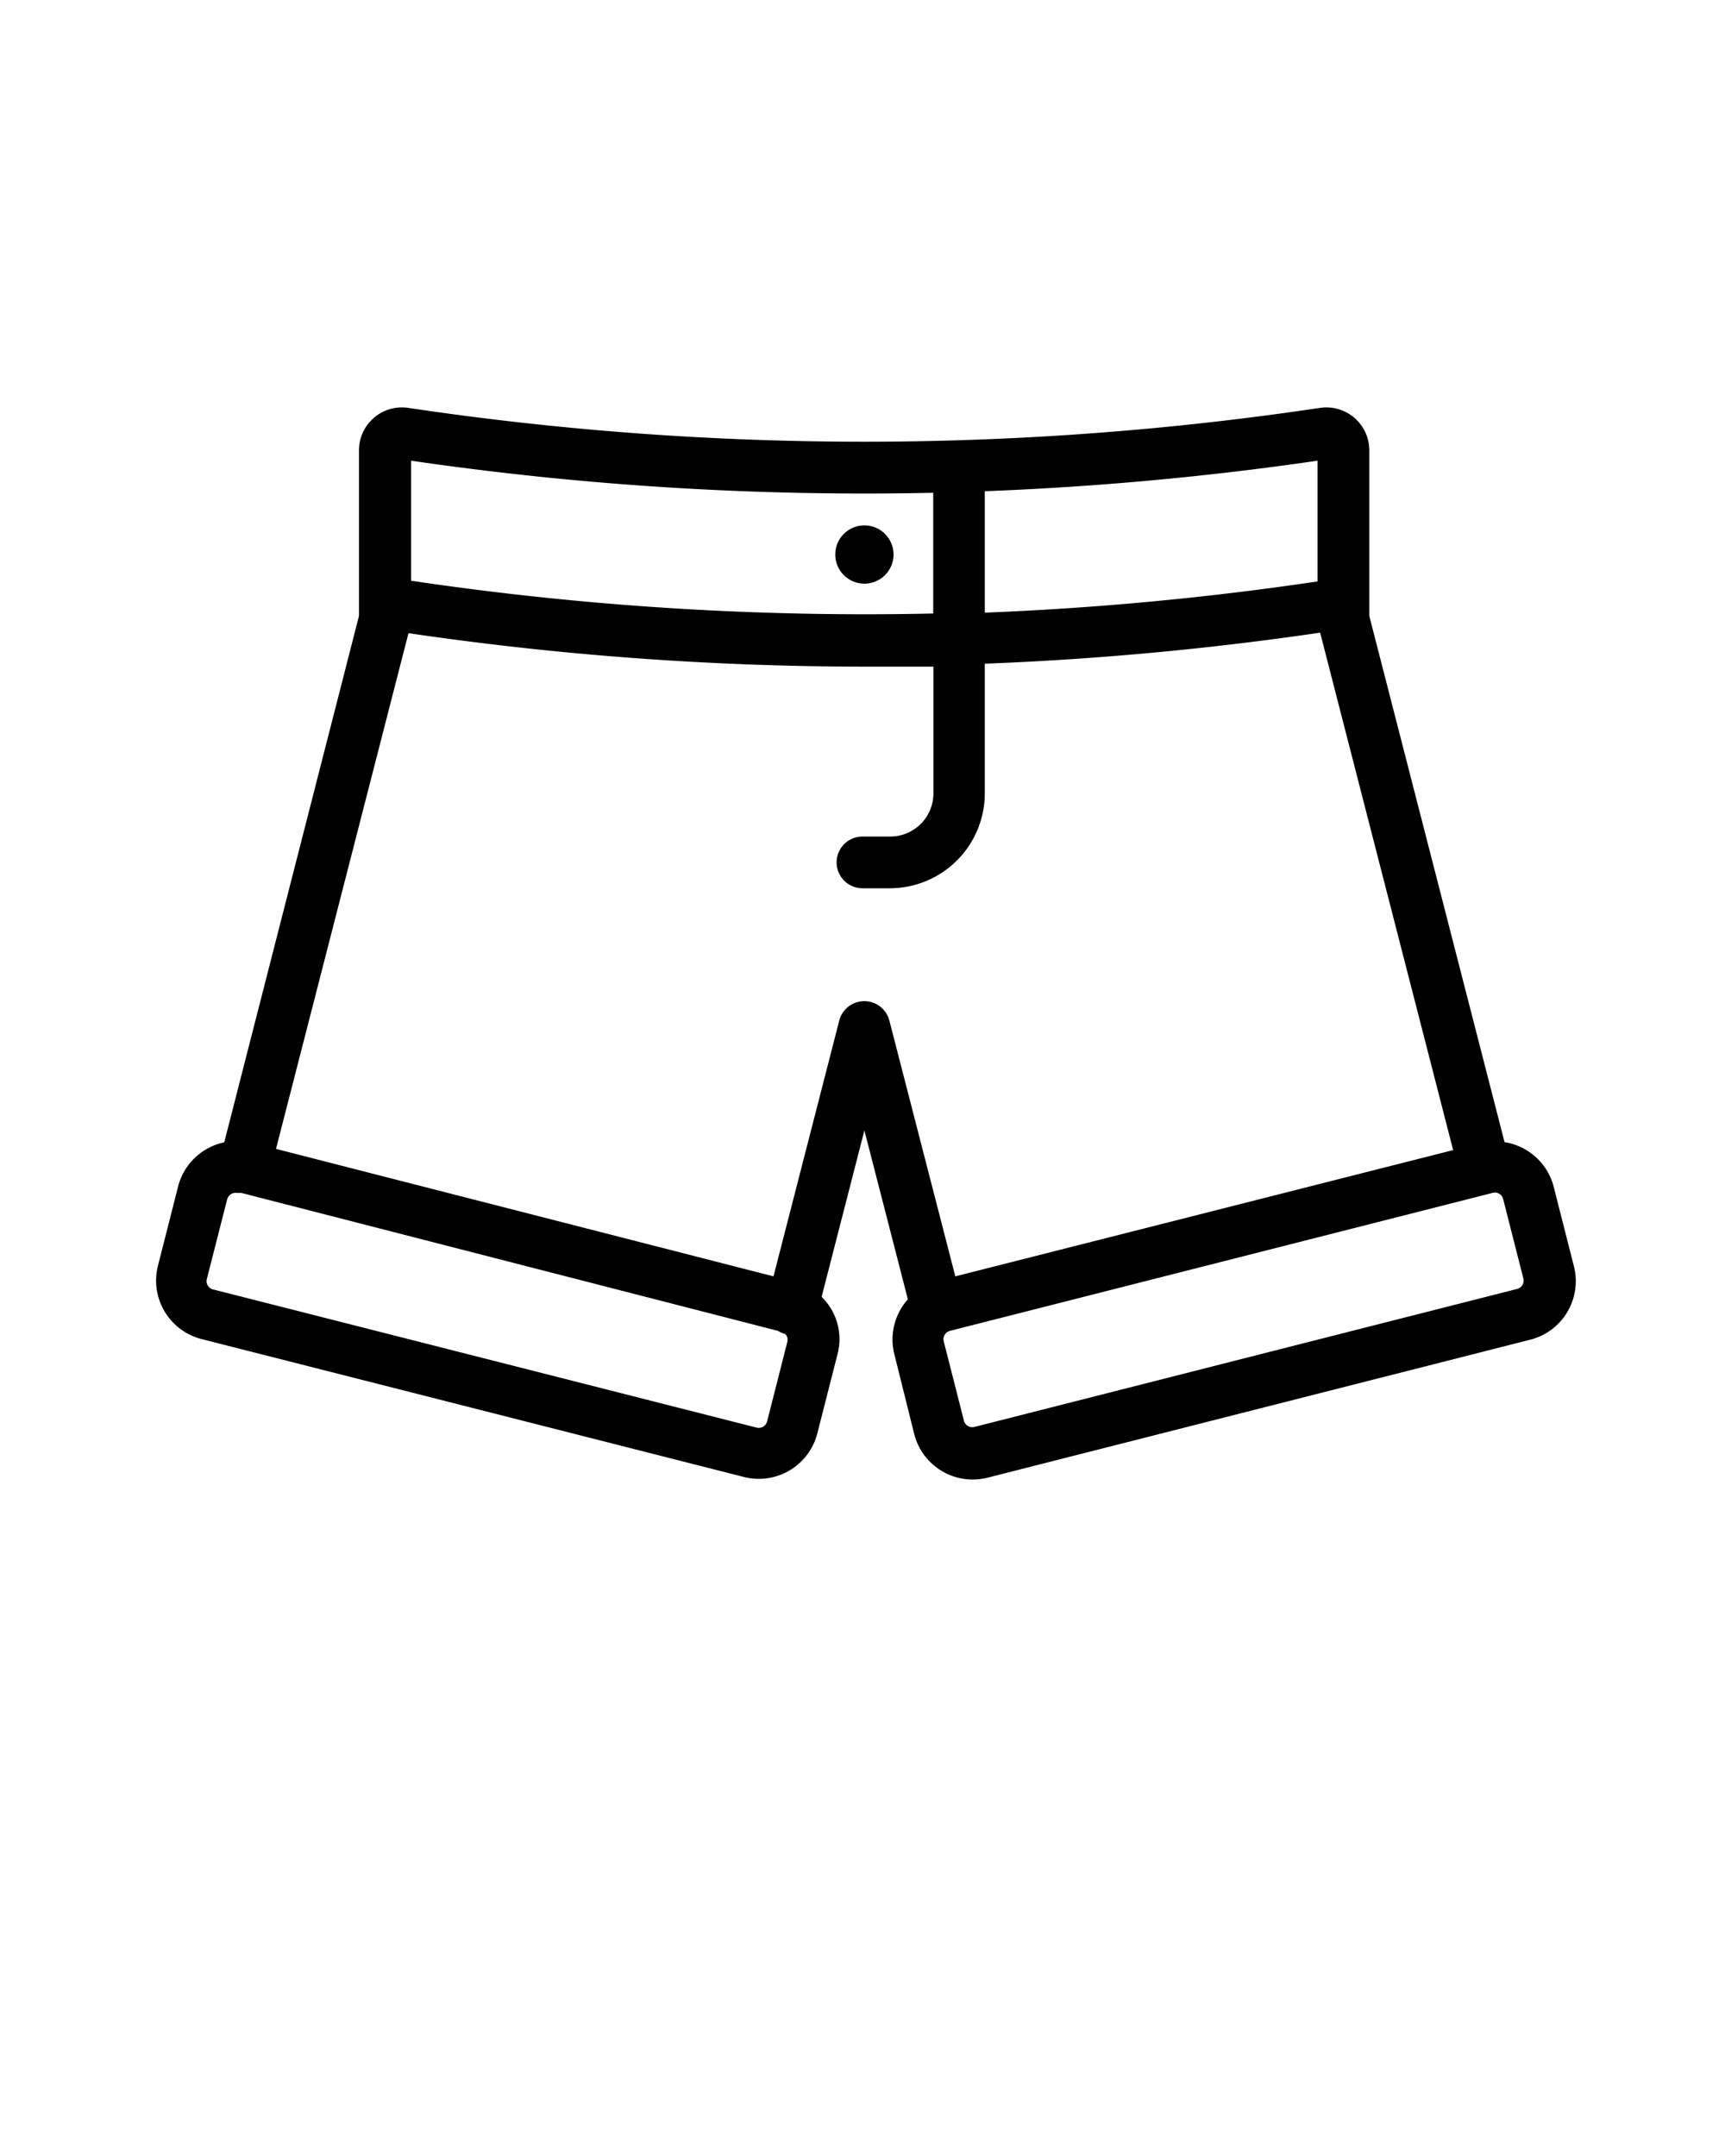 <svg xmlns="http://www.w3.org/2000/svg" data-name="Layer 1" viewBox="0 0 100 125" x="0px" y="0px"><circle cx="50.11" cy="32.15" r="1.69"/><path d="M11.66,77.63l31.46,8h0a3.5,3.5,0,0,0,4.26-2.52l1.17-4.59a3.42,3.42,0,0,0-.92-3.33l2.48-9.65,2.52,9.79a3.5,3.5,0,0,0-.78,3.2L53,83.15a3.5,3.5,0,0,0,4.26,2.52h0l31.46-8a3.5,3.5,0,0,0,2.52-4.26l-1.17-4.6a3.5,3.5,0,0,0-2.85-2.59L79.38,35.71V26.12a2.49,2.49,0,0,0-2.87-2.47,179,179,0,0,1-52.83,0,2.49,2.49,0,0,0-2.87,2.47v9.59L13,66.23a3.5,3.5,0,0,0-2.67,2.54l-1.17,4.6A3.5,3.5,0,0,0,11.66,77.63Zm75-8.49a.51.51,0,0,1,.25.07.5.5,0,0,1,.23.31l1.17,4.6a.5.5,0,0,1-.36.61l-31.46,8a.5.5,0,0,1-.61-.36l-1.17-4.6a.5.5,0,0,1,.36-.61l31.46-8ZM57.09,28.48a182.26,182.26,0,0,0,19.29-1.77v7a179.35,179.35,0,0,1-19.29,1.81ZM23.83,26.71a182.07,182.07,0,0,0,30.27,1.86v7a179.11,179.11,0,0,1-30.27-1.9Zm-.15,10a182.21,182.21,0,0,0,26.43,1.94c1.33,0,2.66,0,4,0V46a2.5,2.5,0,0,1-2.5,2.5H50a1.5,1.5,0,0,0,0,3h1.59a5.51,5.51,0,0,0,5.5-5.5V38.48a182.34,182.34,0,0,0,19.44-1.8l7.71,30L55.38,74,51.56,59.18a1.5,1.5,0,0,0-2.91,0L44.84,74,16,66.61ZM12,74.12l1.17-4.59a.5.5,0,0,1,.48-.37l.07,0a1.49,1.49,0,0,0,.26,0L45.1,77.16a1.48,1.48,0,0,0,.41.18l.08.09a.5.5,0,0,1,.05.38l-1.17,4.6a.5.5,0,0,1-.61.36h0l-31.46-8A.5.5,0,0,1,12,74.12Z"/></svg>